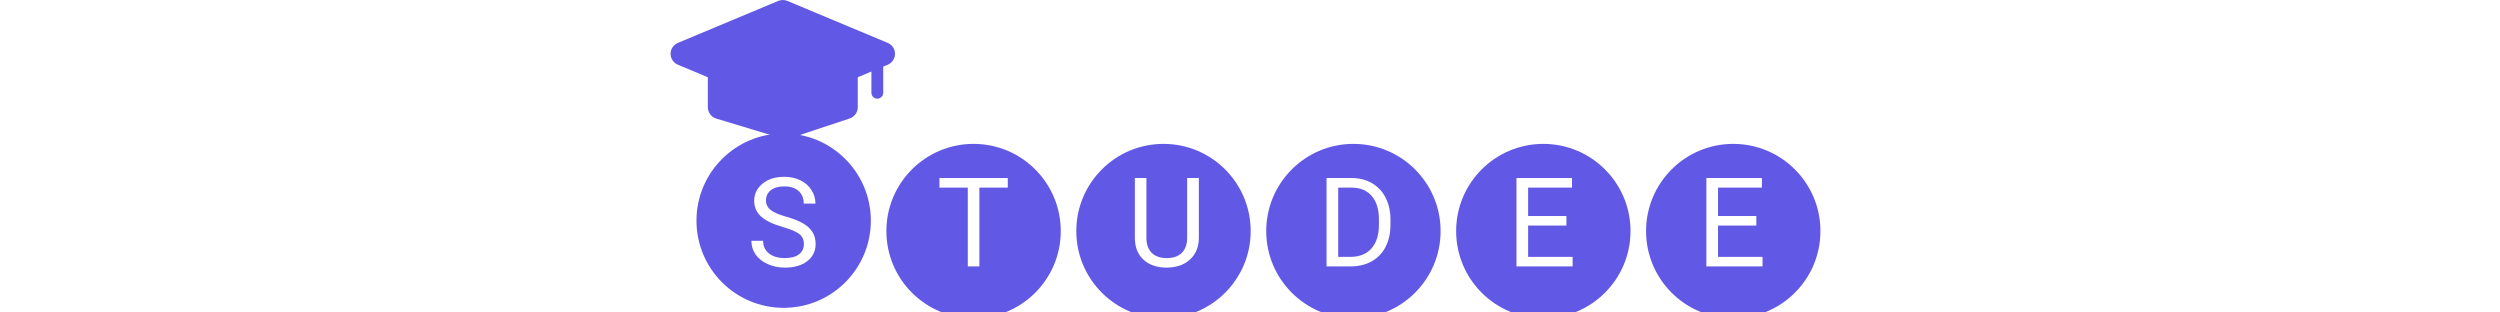 <svg width="200" height="25" viewBox="0 0 445 120" fill="none" xmlns="http://www.w3.org/2000/svg">
<g clip-path="url(#clip0)">
<path d="M86.188 20.661C86.188 22.49 85.091 24.138 83.402 24.845L81.654 25.575V35.617C81.654 36.868 80.641 37.884 79.388 37.884C78.132 37.884 77.121 36.868 77.121 35.617V27.47L71.88 29.664V41.191C71.88 43.138 70.624 44.877 68.777 45.489L45.683 53.164C45.218 53.318 44.735 53.4 44.25 53.4C43.815 53.4 43.368 53.336 42.942 53.207L17.536 45.53C15.62 44.947 14.31 43.188 14.31 41.189V29.662L2.786 24.843C1.102 24.136 0 22.488 0 20.661C0 18.834 1.097 17.183 2.786 16.479L41.346 0.35C42.459 -0.117 43.724 -0.117 44.844 0.35L83.402 16.479C85.089 17.181 86.188 18.831 86.188 20.661Z" fill="#6159E5"/>
<g filter="url(#filter0_d)">
<path d="M43.425 114.211C61.916 114.211 76.906 99.221 76.906 80.73C76.906 62.239 61.916 47.249 43.425 47.249C24.935 47.249 9.945 62.239 9.945 80.73C9.945 99.221 24.935 114.211 43.425 114.211Z" fill="#6159E5"/>
</g>
<g filter="url(#filter1_di)">
<path d="M116.354 114.211C134.844 114.211 149.834 99.221 149.834 80.73C149.834 62.239 134.844 47.249 116.354 47.249C97.863 47.249 82.873 62.239 82.873 80.73C82.873 99.221 97.863 114.211 116.354 114.211Z" fill="#6159E5"/>
</g>
<g filter="url(#filter2_di)">
<path d="M189.282 114.211C207.773 114.211 222.762 99.221 222.762 80.73C222.762 62.239 207.773 47.249 189.282 47.249C170.791 47.249 155.801 62.239 155.801 80.73C155.801 99.221 170.791 114.211 189.282 114.211Z" fill="#6159E5"/>
</g>
<g filter="url(#filter3_di)">
<path d="M262.21 114.211C280.701 114.211 295.691 99.221 295.691 80.73C295.691 62.239 280.701 47.249 262.21 47.249C243.719 47.249 228.729 62.239 228.729 80.73C228.729 99.221 243.719 114.211 262.21 114.211Z" fill="#6159E5"/>
</g>
<g filter="url(#filter4_di)">
<path d="M335.138 114.211C353.629 114.211 368.619 99.221 368.619 80.73C368.619 62.239 353.629 47.249 335.138 47.249C316.647 47.249 301.657 62.239 301.657 80.73C301.657 99.221 316.647 114.211 335.138 114.211Z" fill="#6159E5"/>
</g>
<g filter="url(#filter5_di)">
<path d="M408.066 114.211C426.557 114.211 441.547 99.221 441.547 80.73C441.547 62.239 426.557 47.249 408.066 47.249C389.575 47.249 374.586 62.239 374.586 80.73C374.586 99.221 389.575 114.211 408.066 114.211Z" fill="#6159E5"/>
</g>
<g filter="url(#filter6_d)">
<path d="M43.109 83.173C39.271 82.069 36.474 80.718 34.719 79.117C32.978 77.501 32.108 75.512 32.108 73.15C32.108 70.477 33.172 68.271 35.301 66.53C37.446 64.775 40.227 63.897 43.645 63.897C45.976 63.897 48.051 64.347 49.869 65.249C51.702 66.15 53.116 67.393 54.111 68.978C55.121 70.563 55.626 72.295 55.626 74.175H51.127C51.127 72.125 50.475 70.516 49.169 69.351C47.864 68.17 46.023 67.579 43.645 67.579C41.439 67.579 39.714 68.069 38.471 69.048C37.244 70.011 36.63 71.356 36.63 73.08C36.63 74.463 37.212 75.636 38.378 76.6C39.559 77.547 41.556 78.418 44.368 79.21C47.196 80.002 49.403 80.881 50.987 81.844C52.588 82.792 53.769 83.903 54.53 85.177C55.307 86.451 55.696 87.951 55.696 89.675C55.696 92.426 54.624 94.632 52.479 96.295C50.335 97.942 47.468 98.765 43.879 98.765C41.548 98.765 39.372 98.322 37.352 97.437C35.332 96.536 33.771 95.308 32.667 93.754C31.58 92.2 31.036 90.437 31.036 88.463H35.534C35.534 90.514 36.288 92.138 37.795 93.335C39.318 94.516 41.346 95.106 43.879 95.106C46.24 95.106 48.051 94.624 49.309 93.661C50.568 92.698 51.197 91.384 51.197 89.722C51.197 88.059 50.615 86.777 49.449 85.876C48.284 84.959 46.17 84.058 43.109 83.173Z" fill="white"/>
</g>
<g filter="url(#filter7_d)">
<path d="M129.487 68.045H118.578V98.299H114.127V68.045H103.242V64.363H129.487V68.045Z" fill="white"/>
</g>
<g filter="url(#filter8_d)">
<path d="M202.858 64.363V87.438C202.842 90.638 201.832 93.257 199.827 95.293C197.838 97.328 195.135 98.47 191.716 98.719L190.528 98.765C186.813 98.765 183.853 97.763 181.647 95.759C179.44 93.754 178.322 90.996 178.291 87.485V64.363H182.72V87.345C182.72 89.8 183.395 91.711 184.747 93.078C186.099 94.43 188.025 95.106 190.528 95.106C193.06 95.106 194.995 94.43 196.331 93.078C197.683 91.726 198.359 89.823 198.359 87.368V64.363H202.858Z" fill="white"/>
</g>
<g filter="url(#filter9_d)">
<path d="M251.895 98.299V64.363H261.475C264.427 64.363 267.037 65.016 269.306 66.321C271.575 67.626 273.323 69.483 274.55 71.891C275.793 74.3 276.423 77.066 276.438 80.189V82.356C276.438 85.557 275.816 88.362 274.573 90.771C273.346 93.179 271.583 95.029 269.283 96.318C266.999 97.608 264.333 98.268 261.288 98.299H251.895ZM256.37 68.045V94.64H261.078C264.528 94.64 267.208 93.567 269.12 91.423C271.046 89.279 272.009 86.226 272.009 82.264V80.282C272.009 76.429 271.101 73.437 269.283 71.308C267.48 69.164 264.916 68.076 261.591 68.045H256.37Z" fill="white"/>
</g>
<g filter="url(#filter10_d)">
<path d="M344.006 82.613H329.298V94.64H346.383V98.299H324.823V64.363H346.15V68.045H329.298V78.953H344.006V82.613Z" fill="white"/>
</g>
<g filter="url(#filter11_d)">
<path d="M416.934 82.613H402.226V94.64H419.311V98.299H397.751V64.363H419.078V68.045H402.226V78.953H416.934V82.613Z" fill="white"/>
</g>
</g>
<defs>
<filter id="filter0_d" x="5.945" y="47.249" width="74.961" height="74.961" filterUnits="userSpaceOnUse" color-interpolation-filters="sRGB">
<feFlood flood-opacity="0" result="BackgroundImageFix"/>
<feColorMatrix in="SourceAlpha" type="matrix" values="0 0 0 0 0 0 0 0 0 0 0 0 0 0 0 0 0 0 127 0"/>
<feOffset dy="4"/>
<feGaussianBlur stdDeviation="2"/>
<feColorMatrix type="matrix" values="0 0 0 0 0 0 0 0 0 0 0 0 0 0 0 0 0 0 0.25 0"/>
<feBlend mode="normal" in2="BackgroundImageFix" result="effect1_dropShadow"/>
<feBlend mode="normal" in="SourceGraphic" in2="effect1_dropShadow" result="shape"/>
</filter>
<filter id="filter1_di" x="78.873" y="47.249" width="74.961" height="74.961" filterUnits="userSpaceOnUse" color-interpolation-filters="sRGB">
<feFlood flood-opacity="0" result="BackgroundImageFix"/>
<feColorMatrix in="SourceAlpha" type="matrix" values="0 0 0 0 0 0 0 0 0 0 0 0 0 0 0 0 0 0 127 0"/>
<feOffset dy="4"/>
<feGaussianBlur stdDeviation="2"/>
<feColorMatrix type="matrix" values="0 0 0 0 0 0 0 0 0 0 0 0 0 0 0 0 0 0 0.25 0"/>
<feBlend mode="normal" in2="BackgroundImageFix" result="effect1_dropShadow"/>
<feBlend mode="normal" in="SourceGraphic" in2="effect1_dropShadow" result="shape"/>
<feColorMatrix in="SourceAlpha" type="matrix" values="0 0 0 0 0 0 0 0 0 0 0 0 0 0 0 0 0 0 127 0" result="hardAlpha"/>
<feOffset dy="4"/>
<feGaussianBlur stdDeviation="2"/>
<feComposite in2="hardAlpha" operator="arithmetic" k2="-1" k3="1"/>
<feColorMatrix type="matrix" values="0 0 0 0 0 0 0 0 0 0 0 0 0 0 0 0 0 0 0.25 0"/>
<feBlend mode="normal" in2="shape" result="effect2_innerShadow"/>
</filter>
<filter id="filter2_di" x="151.801" y="47.249" width="74.961" height="74.961" filterUnits="userSpaceOnUse" color-interpolation-filters="sRGB">
<feFlood flood-opacity="0" result="BackgroundImageFix"/>
<feColorMatrix in="SourceAlpha" type="matrix" values="0 0 0 0 0 0 0 0 0 0 0 0 0 0 0 0 0 0 127 0"/>
<feOffset dy="4"/>
<feGaussianBlur stdDeviation="2"/>
<feColorMatrix type="matrix" values="0 0 0 0 0 0 0 0 0 0 0 0 0 0 0 0 0 0 0.25 0"/>
<feBlend mode="normal" in2="BackgroundImageFix" result="effect1_dropShadow"/>
<feBlend mode="normal" in="SourceGraphic" in2="effect1_dropShadow" result="shape"/>
<feColorMatrix in="SourceAlpha" type="matrix" values="0 0 0 0 0 0 0 0 0 0 0 0 0 0 0 0 0 0 127 0" result="hardAlpha"/>
<feOffset dy="4"/>
<feGaussianBlur stdDeviation="2"/>
<feComposite in2="hardAlpha" operator="arithmetic" k2="-1" k3="1"/>
<feColorMatrix type="matrix" values="0 0 0 0 0 0 0 0 0 0 0 0 0 0 0 0 0 0 0.25 0"/>
<feBlend mode="normal" in2="shape" result="effect2_innerShadow"/>
</filter>
<filter id="filter3_di" x="224.729" y="47.249" width="74.961" height="74.961" filterUnits="userSpaceOnUse" color-interpolation-filters="sRGB">
<feFlood flood-opacity="0" result="BackgroundImageFix"/>
<feColorMatrix in="SourceAlpha" type="matrix" values="0 0 0 0 0 0 0 0 0 0 0 0 0 0 0 0 0 0 127 0"/>
<feOffset dy="4"/>
<feGaussianBlur stdDeviation="2"/>
<feColorMatrix type="matrix" values="0 0 0 0 0 0 0 0 0 0 0 0 0 0 0 0 0 0 0.25 0"/>
<feBlend mode="normal" in2="BackgroundImageFix" result="effect1_dropShadow"/>
<feBlend mode="normal" in="SourceGraphic" in2="effect1_dropShadow" result="shape"/>
<feColorMatrix in="SourceAlpha" type="matrix" values="0 0 0 0 0 0 0 0 0 0 0 0 0 0 0 0 0 0 127 0" result="hardAlpha"/>
<feOffset dy="4"/>
<feGaussianBlur stdDeviation="2"/>
<feComposite in2="hardAlpha" operator="arithmetic" k2="-1" k3="1"/>
<feColorMatrix type="matrix" values="0 0 0 0 0 0 0 0 0 0 0 0 0 0 0 0 0 0 0.25 0"/>
<feBlend mode="normal" in2="shape" result="effect2_innerShadow"/>
</filter>
<filter id="filter4_di" x="297.657" y="47.249" width="74.961" height="74.961" filterUnits="userSpaceOnUse" color-interpolation-filters="sRGB">
<feFlood flood-opacity="0" result="BackgroundImageFix"/>
<feColorMatrix in="SourceAlpha" type="matrix" values="0 0 0 0 0 0 0 0 0 0 0 0 0 0 0 0 0 0 127 0"/>
<feOffset dy="4"/>
<feGaussianBlur stdDeviation="2"/>
<feColorMatrix type="matrix" values="0 0 0 0 0 0 0 0 0 0 0 0 0 0 0 0 0 0 0.25 0"/>
<feBlend mode="normal" in2="BackgroundImageFix" result="effect1_dropShadow"/>
<feBlend mode="normal" in="SourceGraphic" in2="effect1_dropShadow" result="shape"/>
<feColorMatrix in="SourceAlpha" type="matrix" values="0 0 0 0 0 0 0 0 0 0 0 0 0 0 0 0 0 0 127 0" result="hardAlpha"/>
<feOffset dy="4"/>
<feGaussianBlur stdDeviation="2"/>
<feComposite in2="hardAlpha" operator="arithmetic" k2="-1" k3="1"/>
<feColorMatrix type="matrix" values="0 0 0 0 0 0 0 0 0 0 0 0 0 0 0 0 0 0 0.25 0"/>
<feBlend mode="normal" in2="shape" result="effect2_innerShadow"/>
</filter>
<filter id="filter5_di" x="370.586" y="47.249" width="74.961" height="74.961" filterUnits="userSpaceOnUse" color-interpolation-filters="sRGB">
<feFlood flood-opacity="0" result="BackgroundImageFix"/>
<feColorMatrix in="SourceAlpha" type="matrix" values="0 0 0 0 0 0 0 0 0 0 0 0 0 0 0 0 0 0 127 0"/>
<feOffset dy="4"/>
<feGaussianBlur stdDeviation="2"/>
<feColorMatrix type="matrix" values="0 0 0 0 0 0 0 0 0 0 0 0 0 0 0 0 0 0 0.25 0"/>
<feBlend mode="normal" in2="BackgroundImageFix" result="effect1_dropShadow"/>
<feBlend mode="normal" in="SourceGraphic" in2="effect1_dropShadow" result="shape"/>
<feColorMatrix in="SourceAlpha" type="matrix" values="0 0 0 0 0 0 0 0 0 0 0 0 0 0 0 0 0 0 127 0" result="hardAlpha"/>
<feOffset dy="4"/>
<feGaussianBlur stdDeviation="2"/>
<feComposite in2="hardAlpha" operator="arithmetic" k2="-1" k3="1"/>
<feColorMatrix type="matrix" values="0 0 0 0 0 0 0 0 0 0 0 0 0 0 0 0 0 0 0.25 0"/>
<feBlend mode="normal" in2="shape" result="effect2_innerShadow"/>
</filter>
<filter id="filter6_d" x="27.036" y="63.897" width="32.66" height="42.869" filterUnits="userSpaceOnUse" color-interpolation-filters="sRGB">
<feFlood flood-opacity="0" result="BackgroundImageFix"/>
<feColorMatrix in="SourceAlpha" type="matrix" values="0 0 0 0 0 0 0 0 0 0 0 0 0 0 0 0 0 0 127 0"/>
<feOffset dy="4"/>
<feGaussianBlur stdDeviation="2"/>
<feColorMatrix type="matrix" values="0 0 0 0 0 0 0 0 0 0 0 0 0 0 0 0 0 0 0.25 0"/>
<feBlend mode="normal" in2="BackgroundImageFix" result="effect1_dropShadow"/>
<feBlend mode="normal" in="SourceGraphic" in2="effect1_dropShadow" result="shape"/>
</filter>
<filter id="filter7_d" x="99.242" y="64.363" width="34.245" height="41.936" filterUnits="userSpaceOnUse" color-interpolation-filters="sRGB">
<feFlood flood-opacity="0" result="BackgroundImageFix"/>
<feColorMatrix in="SourceAlpha" type="matrix" values="0 0 0 0 0 0 0 0 0 0 0 0 0 0 0 0 0 0 127 0"/>
<feOffset dy="4"/>
<feGaussianBlur stdDeviation="2"/>
<feColorMatrix type="matrix" values="0 0 0 0 0 0 0 0 0 0 0 0 0 0 0 0 0 0 0.25 0"/>
<feBlend mode="normal" in2="BackgroundImageFix" result="effect1_dropShadow"/>
<feBlend mode="normal" in="SourceGraphic" in2="effect1_dropShadow" result="shape"/>
</filter>
<filter id="filter8_d" x="174.291" y="64.363" width="32.567" height="42.403" filterUnits="userSpaceOnUse" color-interpolation-filters="sRGB">
<feFlood flood-opacity="0" result="BackgroundImageFix"/>
<feColorMatrix in="SourceAlpha" type="matrix" values="0 0 0 0 0 0 0 0 0 0 0 0 0 0 0 0 0 0 127 0"/>
<feOffset dy="4"/>
<feGaussianBlur stdDeviation="2"/>
<feColorMatrix type="matrix" values="0 0 0 0 0 0 0 0 0 0 0 0 0 0 0 0 0 0 0.25 0"/>
<feBlend mode="normal" in2="BackgroundImageFix" result="effect1_dropShadow"/>
<feBlend mode="normal" in="SourceGraphic" in2="effect1_dropShadow" result="shape"/>
</filter>
<filter id="filter9_d" x="247.895" y="64.363" width="32.544" height="41.936" filterUnits="userSpaceOnUse" color-interpolation-filters="sRGB">
<feFlood flood-opacity="0" result="BackgroundImageFix"/>
<feColorMatrix in="SourceAlpha" type="matrix" values="0 0 0 0 0 0 0 0 0 0 0 0 0 0 0 0 0 0 127 0"/>
<feOffset dy="4"/>
<feGaussianBlur stdDeviation="2"/>
<feColorMatrix type="matrix" values="0 0 0 0 0 0 0 0 0 0 0 0 0 0 0 0 0 0 0.25 0"/>
<feBlend mode="normal" in2="BackgroundImageFix" result="effect1_dropShadow"/>
<feBlend mode="normal" in="SourceGraphic" in2="effect1_dropShadow" result="shape"/>
</filter>
<filter id="filter10_d" x="320.823" y="64.363" width="29.56" height="41.936" filterUnits="userSpaceOnUse" color-interpolation-filters="sRGB">
<feFlood flood-opacity="0" result="BackgroundImageFix"/>
<feColorMatrix in="SourceAlpha" type="matrix" values="0 0 0 0 0 0 0 0 0 0 0 0 0 0 0 0 0 0 127 0"/>
<feOffset dy="4"/>
<feGaussianBlur stdDeviation="2"/>
<feColorMatrix type="matrix" values="0 0 0 0 0 0 0 0 0 0 0 0 0 0 0 0 0 0 0.25 0"/>
<feBlend mode="normal" in2="BackgroundImageFix" result="effect1_dropShadow"/>
<feBlend mode="normal" in="SourceGraphic" in2="effect1_dropShadow" result="shape"/>
</filter>
<filter id="filter11_d" x="393.751" y="64.363" width="29.56" height="41.936" filterUnits="userSpaceOnUse" color-interpolation-filters="sRGB">
<feFlood flood-opacity="0" result="BackgroundImageFix"/>
<feColorMatrix in="SourceAlpha" type="matrix" values="0 0 0 0 0 0 0 0 0 0 0 0 0 0 0 0 0 0 127 0"/>
<feOffset dy="4"/>
<feGaussianBlur stdDeviation="2"/>
<feColorMatrix type="matrix" values="0 0 0 0 0 0 0 0 0 0 0 0 0 0 0 0 0 0 0.25 0"/>
<feBlend mode="normal" in2="BackgroundImageFix" result="effect1_dropShadow"/>
<feBlend mode="normal" in="SourceGraphic" in2="effect1_dropShadow" result="shape"/>
</filter>
<clipPath id="clip0">
<rect width="444.199" height="120" fill="white"/>
</clipPath>
</defs>
</svg>

